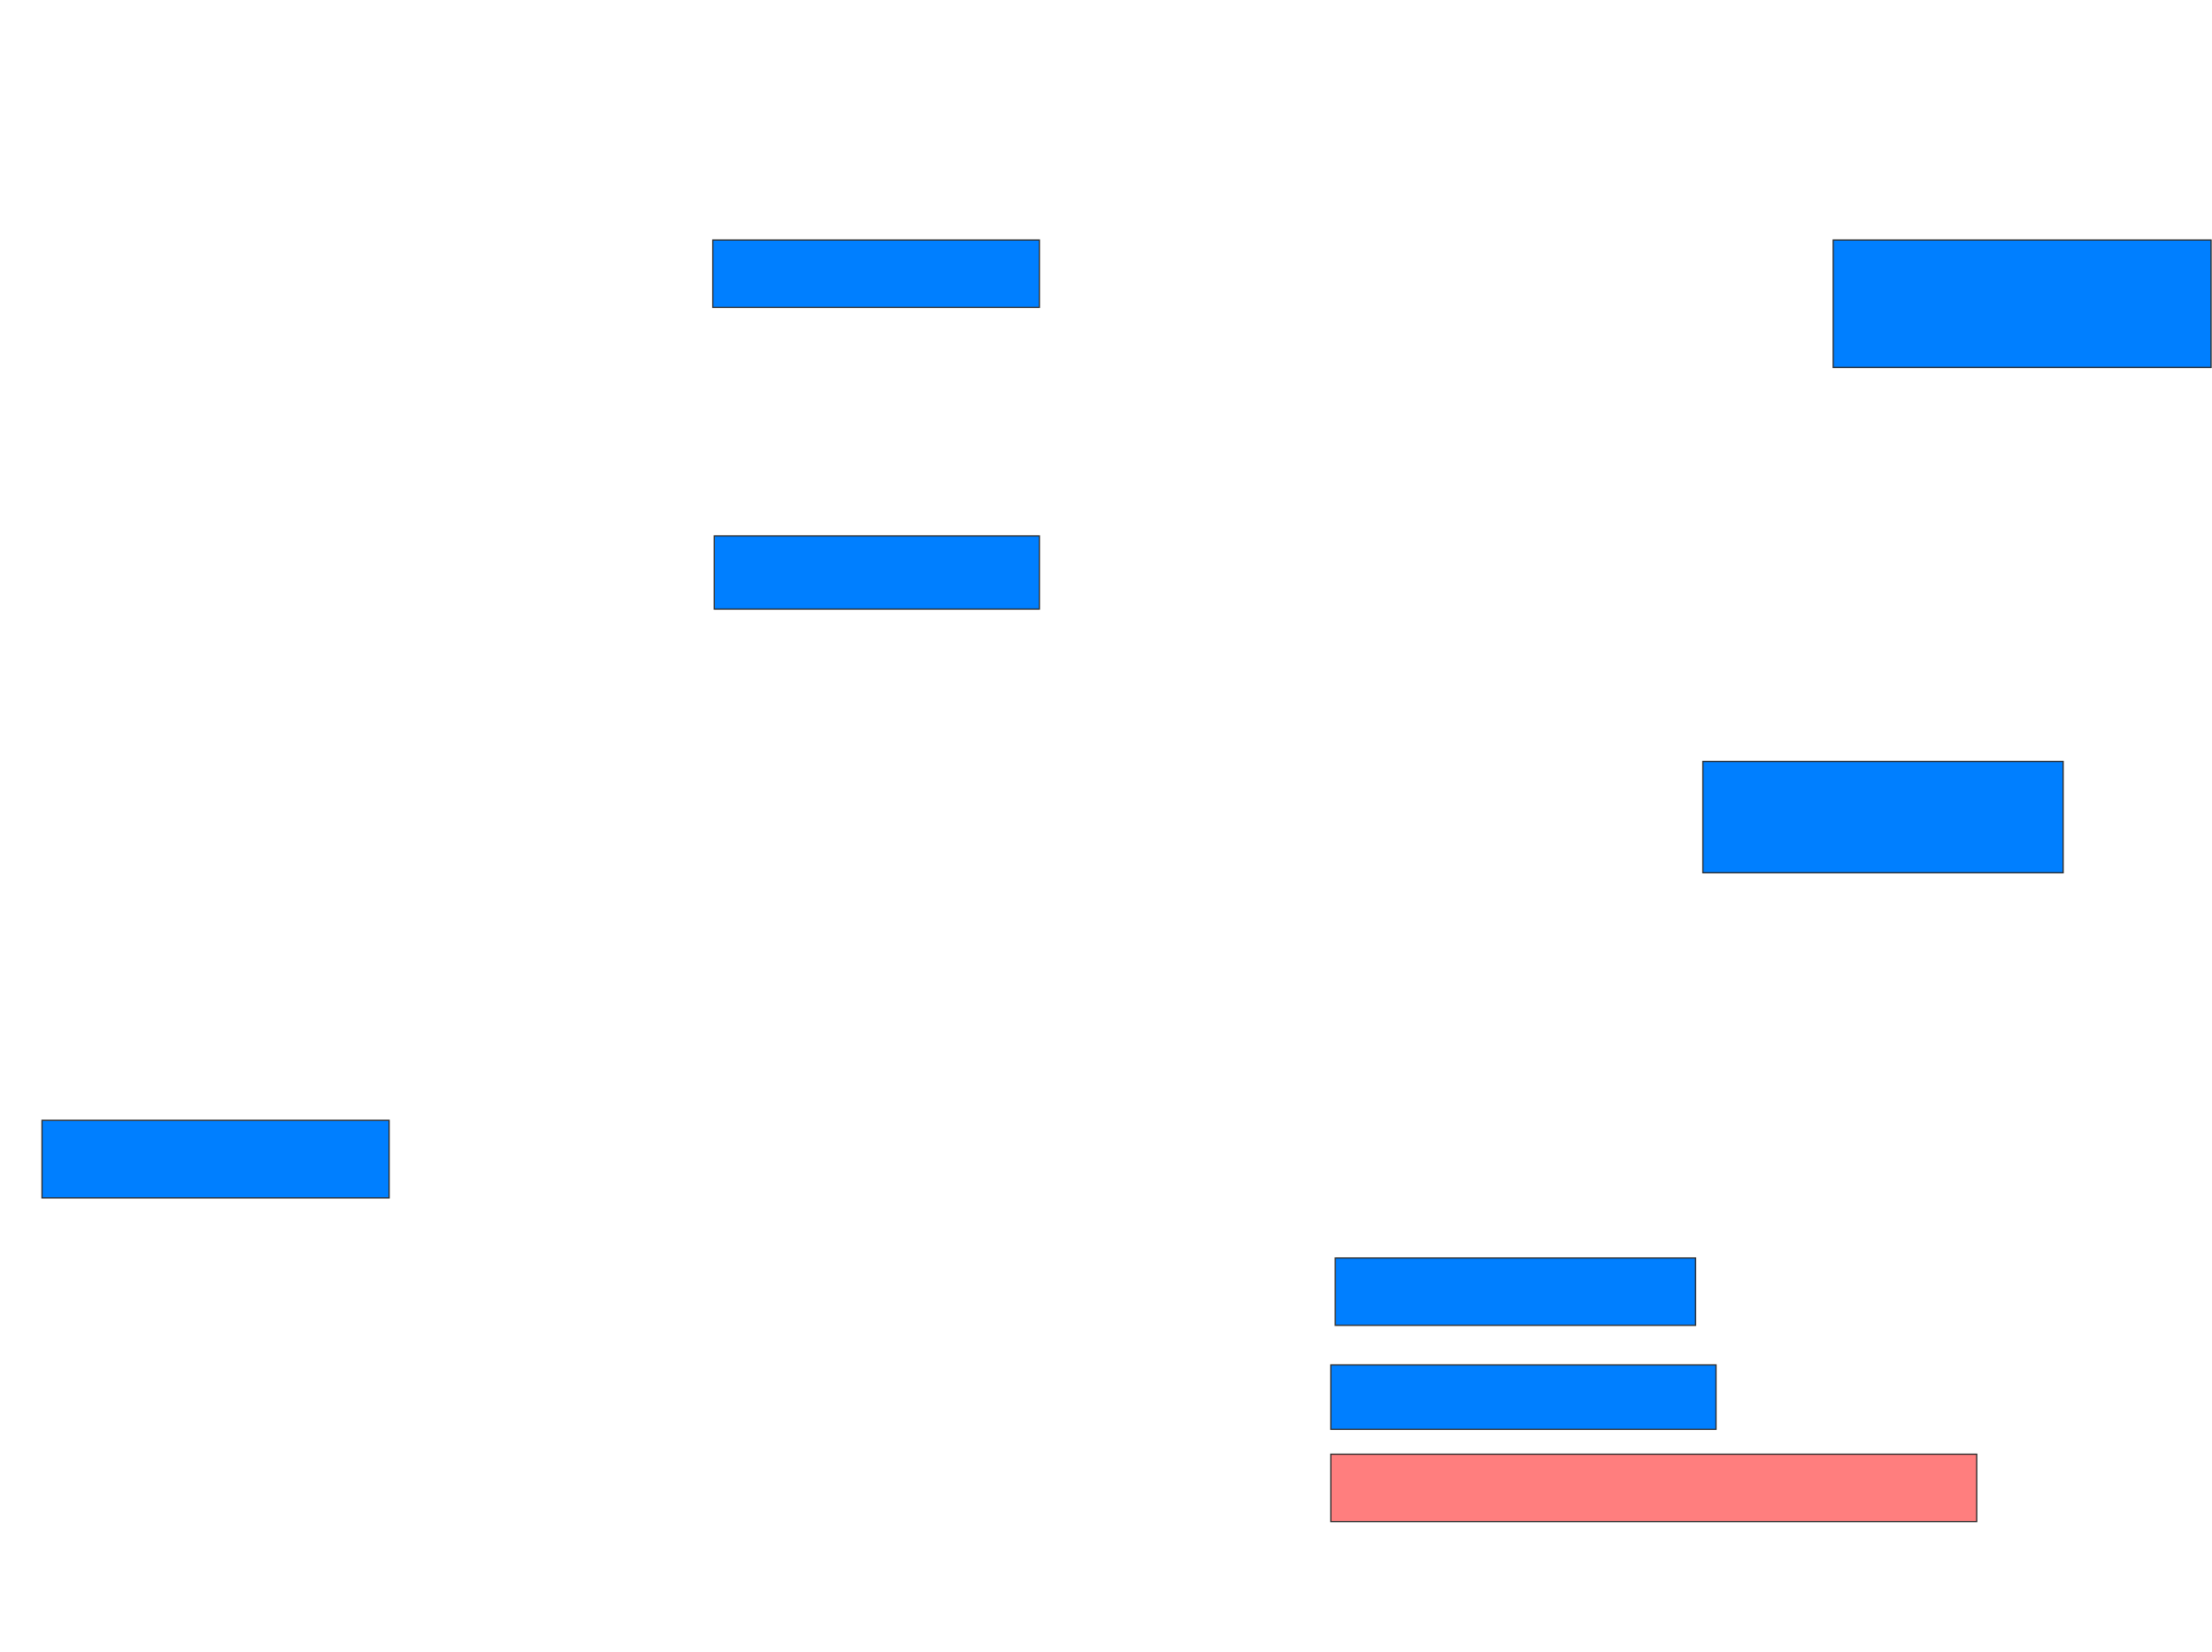 <svg xmlns="http://www.w3.org/2000/svg" width="1798" height="1343">
 <!-- Created with Image Occlusion Enhanced -->
 <g>
  <title>Labels</title>
 </g>
 <g>
  <title>Masks</title>
  <rect id="84b08bb367ec48cf9e96bd21ee5eb3c3-ao-1" height="54.762" width="265.476" y="195.095" x="579.381" stroke="#2D2D2D" fill="#007fff"/>
  <rect id="84b08bb367ec48cf9e96bd21ee5eb3c3-ao-2" height="59.524" width="264.286" y="435.571" x="580.572" stroke="#2D2D2D" fill="#007fff"/>
  <rect id="84b08bb367ec48cf9e96bd21ee5eb3c3-ao-3" height="63.095" width="282.143" y="910.571" x="34.143" stroke="#2D2D2D" fill="#007fff"/>
  <rect id="84b08bb367ec48cf9e96bd21ee5eb3c3-ao-4" height="54.762" width="292.857" y="1022.476" x="1085.333" stroke="#2D2D2D" fill="#007fff"/>
  <rect id="84b08bb367ec48cf9e96bd21ee5eb3c3-ao-5" height="52.381" width="313.095" y="1109.381" x="1081.762" stroke="#2D2D2D" fill="#007fff"/>
  <rect id="84b08bb367ec48cf9e96bd21ee5eb3c3-ao-6" height="54.762" width="525" y="1182" x="1081.762" stroke="#2D2D2D" fill="#FF7E7E" class="qshape"/>
  <rect id="84b08bb367ec48cf9e96bd21ee5eb3c3-ao-7" height="90.476" width="292.857" y="618.905" x="1384.143" stroke="#2D2D2D" fill="#007fff"/>
  <rect id="84b08bb367ec48cf9e96bd21ee5eb3c3-ao-8" height="103.571" width="307.143" y="195.095" x="1490.095" stroke="#2D2D2D" fill="#007fff"/>
 </g>
</svg>